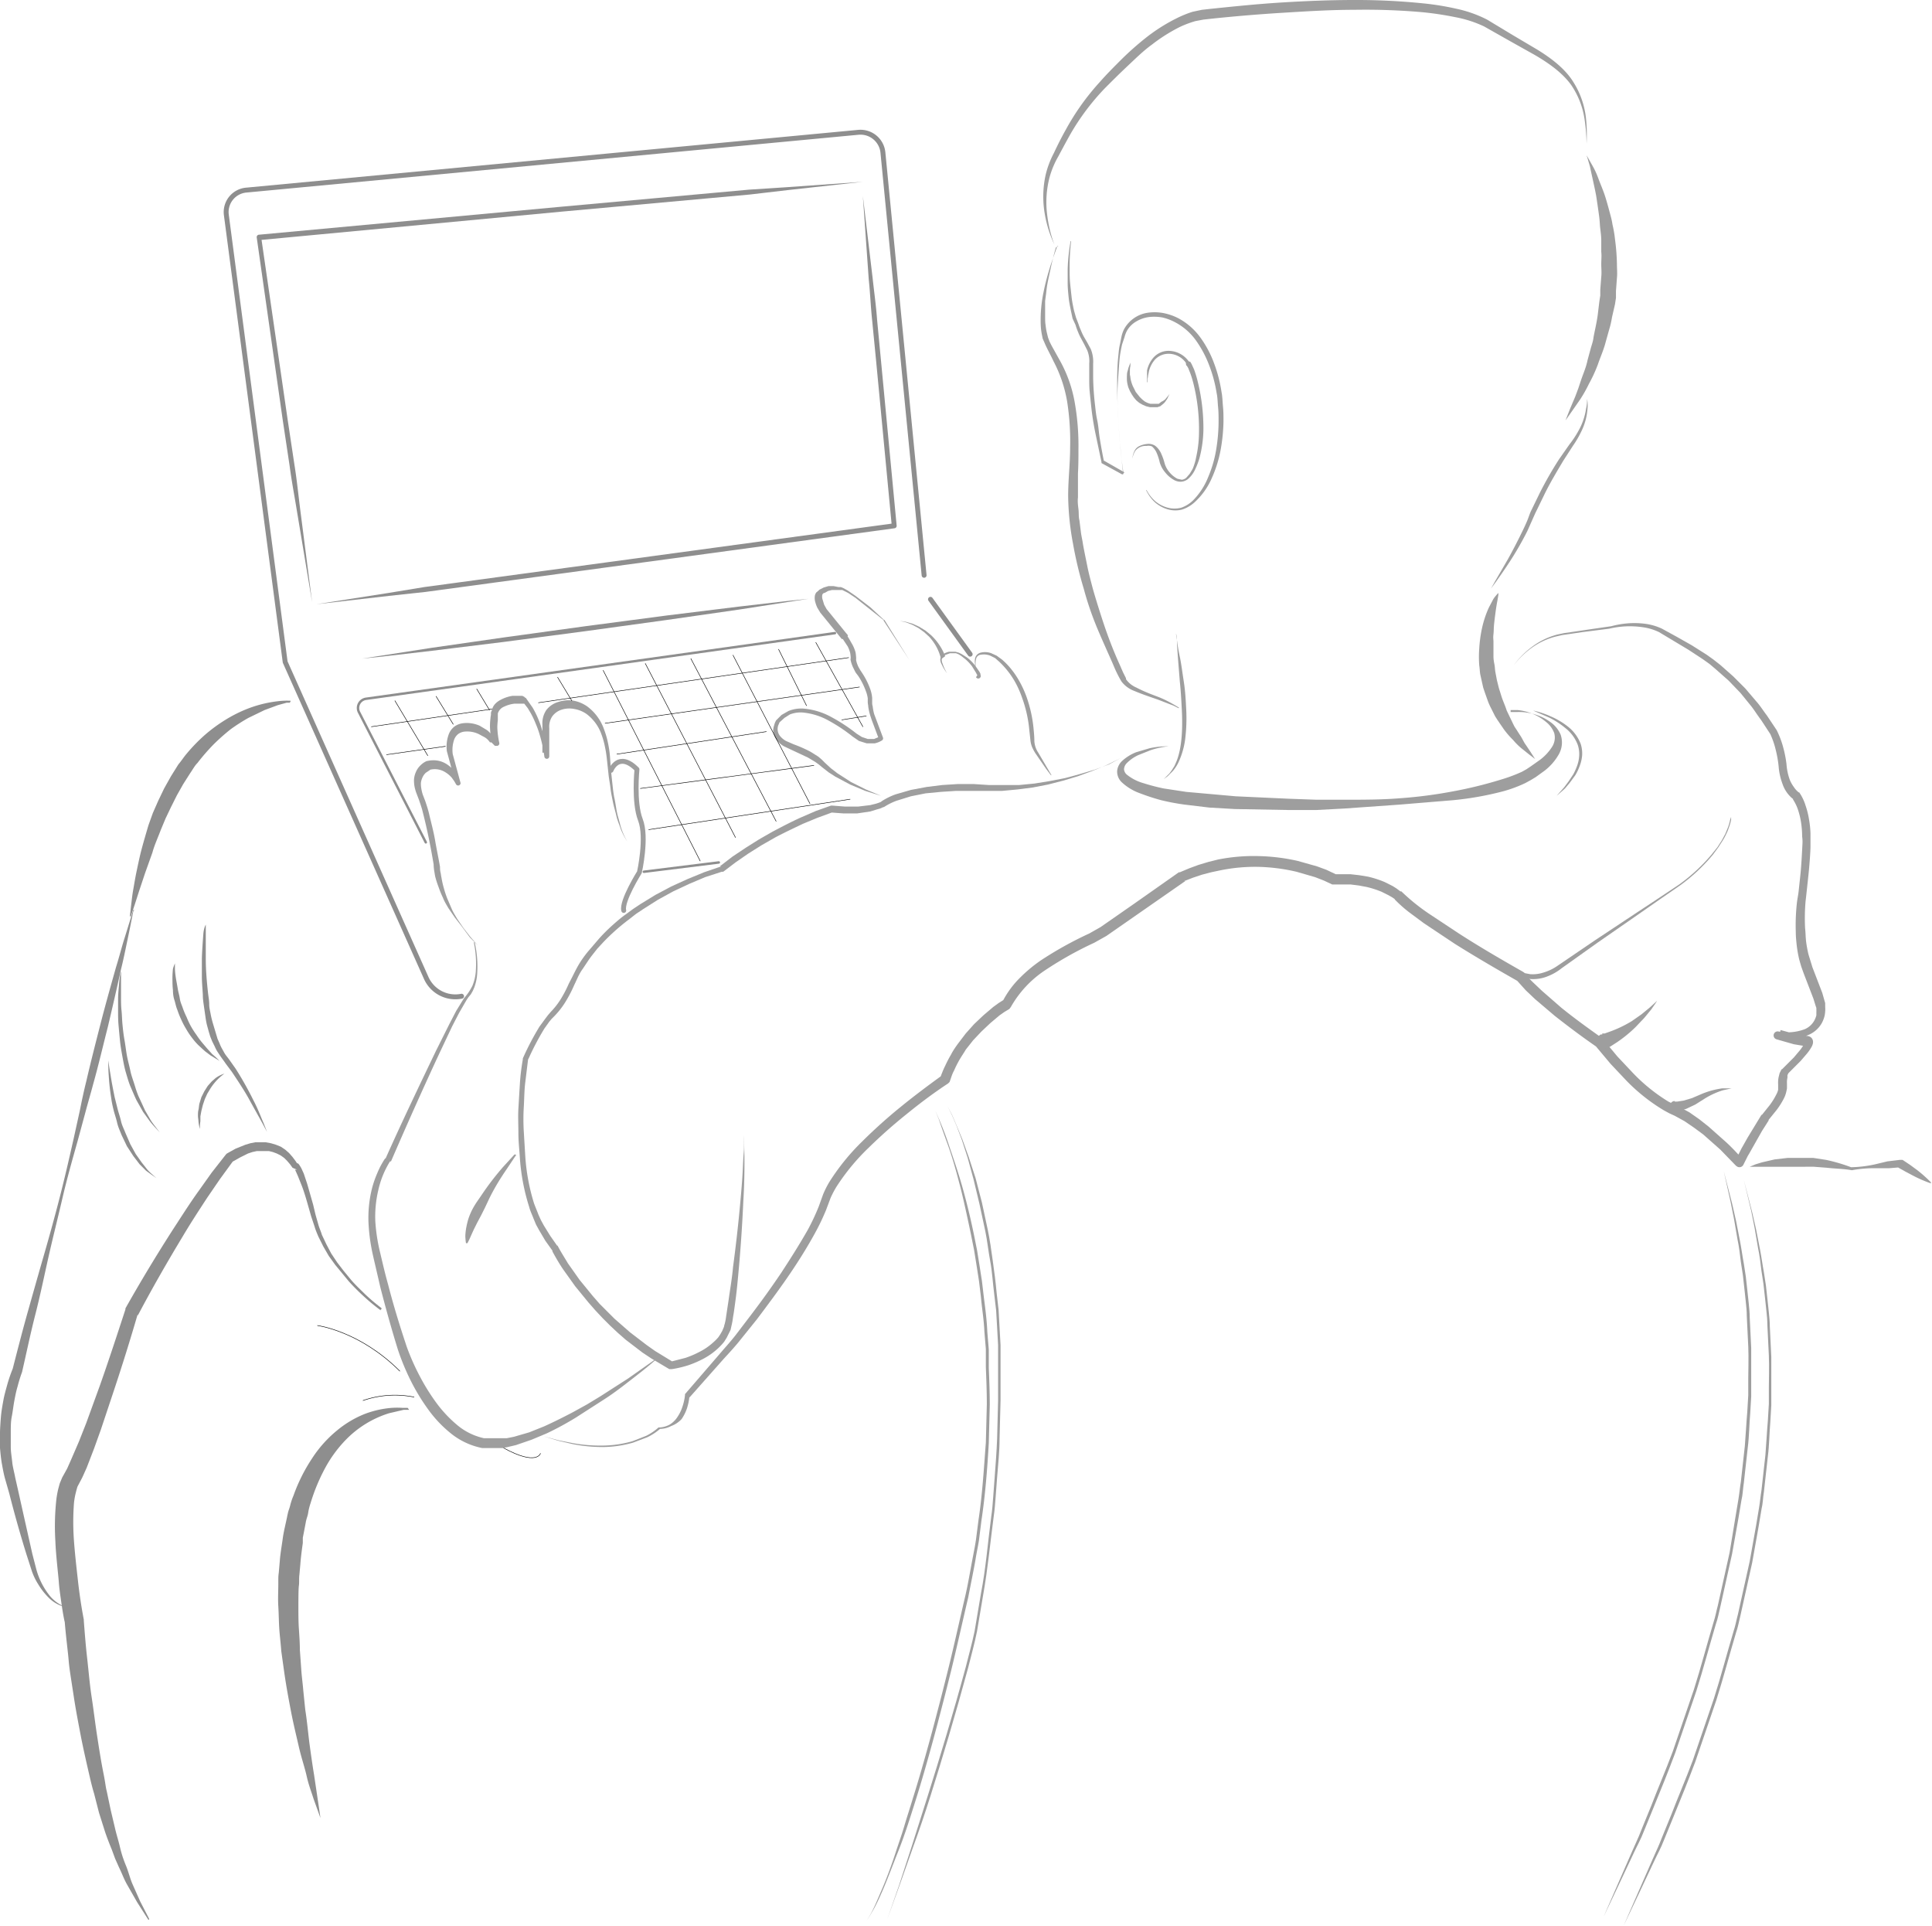 <svg xmlns="http://www.w3.org/2000/svg" viewBox="0 0 394.3 393.1"><title>silhouette</title><path d="M215.5,50.5s-0.5,1.6-1.1,4.4-0.7,3.1-.9,5l-0.2,1.5v3.3c0,0.6,0,1.1.1,1.7a11.7,11.7,0,0,0,.3,1.7l0.2,0.8,0.3,0.8,0.4,0.8,0.5,0.9,1,1.8a27.2,27.2,0,0,1,3.2,8.7,50.5,50.5,0,0,1,.8,9.7c0,1.6,0,3.3-.1,5v4.9c-0.1.8,0,1.6,0.1,2.4s0,1.5.2,2.3l0.3,2.4c0.1,0.8.3,1.6,0.4,2.3s0.6,3.1.9,4.6,0.7,3,1.1,4.5,1.7,5.7,2.6,8.3,1.9,5.1,2.9,7.3l0.7,1.6,0.4,0.8,0.2,0.4h0v0.2a4.9,4.9,0,0,0,2.1,1.7c1.7,0.9,3.4,1.5,4.7,2a24.1,24.1,0,0,1,3,1.5l1,0.6h0a0.1,0.1,0,0,1,0,.1h-0.1l-1-.5-3.1-1.2c-1.4-.5-3-1-4.9-1.8a5.9,5.9,0,0,1-2.6-1.9c-0.6-1-1.1-2-1.6-3.2s-2.1-4.7-3.2-7.3-2.1-5.4-2.9-8.4a78.9,78.9,0,0,1-2.2-9.2,55.6,55.6,0,0,1-1-9.8c0-3.3.4-6.6,0.4-9.8a52.4,52.4,0,0,0-.6-9.4,27.5,27.5,0,0,0-2.8-8.3c-0.6-1.3-1.3-2.5-1.8-3.7l-0.4-.9-0.2-1a13.1,13.1,0,0,1-.2-1.9,27.7,27.7,0,0,1,.6-6.7c0.4-2,.9-3.7,1.3-5s1.5-4.3,1.5-4.3h0.2Z" fill="#9e9e9e"/><path d="M240,129.3l0.2,1.3c0.1,0.8.3,2.1,0.6,3.5s0.5,3.1.8,5,0.4,3.8.5,5.8a35,35,0,0,1-.2,5.8,16.3,16.3,0,0,1-1.4,4.9,7.9,7.9,0,0,1-1.1,1.7l-0.6.6-0.5.5-0.8.6-0.3.2,0.3-.2,0.7-.7,0.5-.5,0.5-.7,0.5-.8,0.4-.9c1.1-2.7,1.3-6.6,1.1-10.5-0.1-1.9-.2-3.9-0.4-5.7l-0.4-5c-0.1-1.5-.2-2.7-0.2-3.6S240,129.3,240,129.3Z" fill="#9e9e9e"/><path d="M305.8,121v0.4l-0.2,1.2c-0.2,1-.4,2.4-0.6,4.1s-0.1,1.8-.2,2.7,0,1,0,1.5,0,1,0,1.5v1.6c0,0.5.1,1.1,0.2,1.6s0.1,1.1.2,1.6l0.3,1.6,0.2,0.8,0.2,0.8,0.5,1.6c0.3,1,.8,2,1.1,3l1.3,2.7,0.3,0.6,0.4,0.6,0.7,1.1c0.5,0.7.8,1.5,1.2,2l1,1.5,0.9,1.4-1.3-1-1.5-1.2a13.5,13.5,0,0,1-1.7-1.7,17.7,17.7,0,0,1-1.9-2.2c-0.6-.9-1.2-1.7-1.8-2.7l-0.8-1.6a12.6,12.6,0,0,1-.7-1.6l-0.6-1.7-0.3-.9-0.2-.9-0.4-1.8c-0.1-.6-0.1-1.2-0.2-1.8a22.5,22.5,0,0,1,0-3.5,26.7,26.7,0,0,1,.4-3.3,21.4,21.4,0,0,1,.7-2.8,19.7,19.7,0,0,1,.9-2.3l0.9-1.7A10.2,10.2,0,0,1,305.8,121Z" fill="#9e9e9e"/><path d="M308.3,145.3h1.4a10.9,10.9,0,0,1,3.9.6,9.7,9.7,0,0,1,2.6,1.3,6.1,6.1,0,0,1,2.3,2.7,4.9,4.9,0,0,1-.4,4.1,11.2,11.2,0,0,1-2.9,3.3l-1.8,1.3-1,.6-1.1.6a27.1,27.1,0,0,1-4.6,1.7,64.1,64.1,0,0,1-10.2,1.8l-10.9.9-11.3.8-5.7.3H263l-11-.2-5.2-.3-5-.6a46.6,46.6,0,0,1-4.8-.9,42.9,42.9,0,0,1-4.3-1.4,10.7,10.7,0,0,1-3.8-2.3,3,3,0,0,1-.9-2.3,3.2,3.2,0,0,1,1-2,9.1,9.1,0,0,1,2.9-1.8l2.7-.8a16.8,16.8,0,0,1,3.9-.4h0a16.7,16.7,0,0,0-3.7.8l-2.5,1a8,8,0,0,0-2.4,1.7,1.9,1.9,0,0,0-.5,1.2,1.6,1.6,0,0,0,.6,1.1,9.5,9.5,0,0,0,3.3,1.7,41.3,41.3,0,0,0,4.2,1.1l4.6,0.7,10.1,0.9,10.9,0.5,5.6,0.2h5.7c3.8,0,7.6,0,11.3-.3a93,93,0,0,0,10.8-1.4,85.1,85.1,0,0,0,9.8-2.4,32.2,32.2,0,0,0,4.3-1.6l0.9-.5,0.9-.6,1.7-1.2a9.9,9.9,0,0,0,2.6-2.7,3.5,3.5,0,0,0,.5-2.9,5.2,5.2,0,0,0-1.7-2.3,10.2,10.2,0,0,0-2.2-1.4,10.6,10.6,0,0,0-3.6-1h-1.4Z" fill="#9e9e9e"/><path d="M312.9,145a17.8,17.8,0,0,1,3.6,1.2,15.5,15.5,0,0,1,3.4,2,8.3,8.3,0,0,1,2.7,3.6,6.4,6.4,0,0,1,.3,2.3,7.7,7.7,0,0,1-.5,2.2,10.6,10.6,0,0,1-.9,1.9l-1.1,1.5-1,1.2-0.9.8-0.8.7,0.7-.8,0.8-.9,0.9-1.2,1-1.5a13.2,13.2,0,0,0,.8-1.8,7.2,7.2,0,0,0,.4-2.1,5.9,5.9,0,0,0-.3-2.1,7.8,7.8,0,0,0-2.5-3.4,16.9,16.9,0,0,0-3.2-2.1l-2.5-1.1Z" fill="#9e9e9e"/><path d="M215.2,49.9a16.3,16.3,0,0,1-.7-1.6,24.4,24.4,0,0,1-1.3-4.8,20.6,20.6,0,0,1,.2-7.8,19,19,0,0,1,1.7-4.5c0.7-1.5,1.5-3.1,2.4-4.7a49.7,49.7,0,0,1,6.9-9.7c1.4-1.6,2.9-3.1,4.5-4.7A61,61,0,0,1,234,7.6a35.7,35.7,0,0,1,6-3.8,22.4,22.4,0,0,1,3.4-1.4l1.9-.4,1.8-.2c4.8-.5,9.7-1,14.6-1.3S271.5,0,276.4,0a134.9,134.9,0,0,1,14.2.7,55.9,55.9,0,0,1,6.7,1.1A25.4,25.4,0,0,1,303.5,4l5.3,3.2,4.9,2.9c3.1,1.9,5.9,4.1,7.5,6.8a17.2,17.2,0,0,1,2.5,7.4,31.4,31.4,0,0,1,.1,5v0a35.9,35.9,0,0,0-.4-4.9,16.7,16.7,0,0,0-2.7-7c-1.7-2.4-4.4-4.4-7.5-6.2l-5-2.8-5.3-3a24,24,0,0,0-5.9-1.9,66.2,66.2,0,0,0-6.6-1,133.1,133.1,0,0,0-14-.5c-4.8,0-9.6.3-14.5,0.6s-9.7.7-14.5,1.2l-1.8.2-1.6.3a20.6,20.6,0,0,0-3.2,1.2,34,34,0,0,0-5.7,3.6c-1.8,1.3-3.4,2.9-5,4.4s-3.1,3-4.6,4.5a48.4,48.4,0,0,0-7,9.3c-0.9,1.6-1.7,3.1-2.5,4.6a18.1,18.1,0,0,0-1.8,4.3,20.1,20.1,0,0,0-.5,7.5,26.8,26.8,0,0,0,1,4.8A16.3,16.3,0,0,0,215.2,49.9Z" fill="#9e9e9e"/><path d="M323.8,31.7l0.3,0.5,0.9,1.6c0.4,0.7.8,1.5,1.2,2.6s0.9,2.2,1.3,3.4,0.8,2.7,1.2,4.2,0.3,1.5.5,2.3a22.9,22.9,0,0,1,.4,2.5,43.6,43.6,0,0,1,.4,5.2c0,0.9.1,1.8,0,2.7l-0.2,2.7v1.4l-0.2,1.3L329,64.7a18.6,18.6,0,0,1-.6,2.6l-0.7,2.5c-0.4,1.6-1.1,3.1-1.6,4.6a29.9,29.9,0,0,1-1.8,3.9,28,28,0,0,1-1.8,3.2l-1.6,2.3-1.4,2,0.9-2.3,1.1-2.6,0.3-.8,0.3-.8,0.6-1.8c0.4-1.2,1-2.5,1.3-4l0.6-2.2c0.2-.8.5-1.5,0.6-2.3s0.7-3.2.9-4.9l0.3-2.5,0.2-1.3V59.1l0.2-2.6c0.1-.9,0-1.7,0-2.6s0.1-1.7,0-2.5V49.1c0-.8-0.1-1.6-0.2-2.4s-0.1-1.5-.2-2.3-0.4-2.9-.6-4.2-1-4.7-1.3-6.2L324,32.3Z" fill="#9e9e9e"/><path d="M218.6,49.2a44.6,44.6,0,0,0-.3,5.7c0,1,0,1.9.1,2.9s0.2,1.9.3,2.8,0.3,1.9.5,2.8l0.4,1.4,0.5,1.3a11.5,11.5,0,0,0,.5,1.3,10.9,10.9,0,0,0,.6,1.3l0.7,1.2,0.7,1.3a6.7,6.7,0,0,1,.5,3c0,1,0,1.9,0,2.9a56.5,56.5,0,0,0,.4,5.7c0.1,0.9.2,1.9,0.4,2.8s0.3,1.9.4,2.8,0.6,3.8,1,5.7V94l4.2,2.4-0.3.2c-0.2-2-.4-3.9-0.6-5.9s-0.3-3.9-.4-5.9-0.2-3.9-.2-5.9,0-3.9.2-5.9,0.2-2,.4-2.9l0.3-1.5a6.4,6.4,0,0,1,.5-1.4,6.6,6.6,0,0,1,5-3.4,9.8,9.8,0,0,1,3.1.1,11.6,11.6,0,0,1,2.9,1,13.3,13.3,0,0,1,4.6,4,21.6,21.6,0,0,1,2.8,5.3,28.7,28.7,0,0,1,1.5,5.8c0.2,1,.2,2,0.3,3s0.1,2,.1,3a35.6,35.6,0,0,1-.6,5.9,25,25,0,0,1-1.8,5.7,14.4,14.4,0,0,1-3.5,4.9,7,7,0,0,1-2.6,1.5,5.6,5.6,0,0,1-3-.1,6.9,6.9,0,0,1-2.6-1.5,8,8,0,0,1-1.7-2.4h0.1a7.8,7.8,0,0,0,1.8,2.3,6.6,6.6,0,0,0,2.5,1.3,5.5,5.5,0,0,0,2.8,0,6.5,6.5,0,0,0,2.4-1.5,14.2,14.2,0,0,0,3.1-4.8,24.2,24.2,0,0,0,1.6-5.5,35.8,35.8,0,0,0,.5-5.8c0-1,0-1.9-.1-2.9s-0.1-2-.3-2.9a27.7,27.7,0,0,0-1.5-5.6,22.5,22.5,0,0,0-2.7-5.1,12.3,12.3,0,0,0-4.2-3.7,10.7,10.7,0,0,0-2.6-1,9.2,9.2,0,0,0-2.8-.1,6.8,6.8,0,0,0-2.6.9,5.1,5.1,0,0,0-1.9,1.9,6,6,0,0,0-.5,1.3L229,70.3c-0.2.9-.4,1.9-0.5,2.9s-0.3,3.9-.4,5.8,0,3.9.1,5.9c0.2,3.9.5,7.8,1.1,11.7a0.2,0.2,0,0,1-.2.2H229l-4.2-2.3V94.3h0c-0.4-1.9-.8-3.8-1.2-5.7s-0.7-3.8-.9-5.7-0.2-1.9-.3-2.9-0.1-1.9-.1-2.9,0-1.9,0-2.9a5.9,5.9,0,0,0-.4-2.7l-0.6-1.2-0.7-1.3a11.6,11.6,0,0,1-.6-1.3,12.1,12.1,0,0,1-.5-1.4L218.9,65l-0.3-1.4c-0.2-1-.4-1.9-0.5-2.9s-0.2-1.9-.2-2.9,0-1.9,0-2.9a39,39,0,0,1,.6-5.7h0.1Z" fill="#9e9e9e"/><path d="M234.1,78V77.4c0-.2,0-0.5,0-0.8v-1a5.9,5.9,0,0,1,1.2-2.5,4.1,4.1,0,0,1,3.3-1.5,5.1,5.1,0,0,1,3.9,2l0.2,0.2h0.2l0.3,0.5,0.5,1.1a21.6,21.6,0,0,1,.7,2.3,39.5,39.5,0,0,1,1.2,10.2,24.6,24.6,0,0,1-.7,5.2,9.8,9.8,0,0,1-.4,1.3,10.8,10.8,0,0,1-.5,1.2,5.7,5.7,0,0,1-1.6,2.2,2.6,2.6,0,0,1-1.3.5,2.7,2.7,0,0,1-1.4-.3,6,6,0,0,1-1.9-1.6,5.6,5.6,0,0,1-1.1-2,11.2,11.2,0,0,0-.6-1.9,3.7,3.7,0,0,0-1-1.4A1.9,1.9,0,0,0,234,91a2.7,2.7,0,0,0-2.3,1,4.8,4.8,0,0,0-.6,1.6v0a4.5,4.5,0,0,1,.5-1.7,2.1,2.1,0,0,1,1-.9,4.6,4.6,0,0,1,1.5-.4,2.4,2.4,0,0,1,1.7.4,4.1,4.1,0,0,1,1.2,1.6,11.7,11.7,0,0,1,.7,2,4.9,4.9,0,0,0,1,1.8,5.2,5.2,0,0,0,1.6,1.3l0.9,0.2a1.7,1.7,0,0,0,.9-0.4l0.7-.8,0.6-1a9.7,9.7,0,0,0,.4-1.1,9,9,0,0,0,.3-1.2,23.9,23.9,0,0,0,.6-5,38.6,38.6,0,0,0-1.1-10c-0.2-.8-0.4-1.5-0.7-2.3l-0.4-1-0.3-.5h-0.1L242,74a4.2,4.2,0,0,0-1.5-1.3,4.3,4.3,0,0,0-1.8-.5,3.8,3.8,0,0,0-3,1.2,5.7,5.7,0,0,0-1.2,2.3l-0.2,1c0,0.3-.1.5-0.1,0.7V78Z" fill="#9e9e9e"/><path d="M230.7,74v0.7a3.8,3.8,0,0,0-.1.8v1c0.1,0.3.1,0.7,0.2,1.1a8.4,8.4,0,0,0,.4,1.2l0.3,0.6,0.3,0.6,0.4,0.5,0.4,0.5,0.5,0.5,0.5,0.4a3.9,3.9,0,0,0,1.2.5h1.7L237,82a3.2,3.2,0,0,0,.8-0.5l0.5-.6,0.4-.5-0.3.6a2.6,2.6,0,0,1-.4.7,2.8,2.8,0,0,1-.7.8l-0.5.4-0.6.2h-1.5l-0.8-.2-0.7-.3-0.7-.4-0.6-.5-0.5-.6-0.4-.6-0.4-.7-0.3-.7a6.6,6.6,0,0,1-.3-1.4,11.2,11.2,0,0,1,0-1.2c0-.4.1-0.7,0.2-1a3.9,3.9,0,0,1,.2-0.7Z" fill="#9e9e9e"/><path d="M323.9,81.4a6.5,6.5,0,0,1,.1,1.9,12.4,12.4,0,0,1-1.3,4.8A20.3,20.3,0,0,1,321,91l-2,3.1c-1.3,2.2-2.7,4.5-3.9,7l-1.8,3.7-1.6,3.6a65.6,65.6,0,0,1-3.5,6.1c-1.1,1.7-2.1,3.1-2.8,4.1l-1.1,1.5,0.9-1.6,2.5-4.3c1-1.8,2.1-3.9,3.2-6.2s1-2.4,1.5-3.6l1.8-3.7a75.6,75.6,0,0,1,4-7l2.1-3a19.6,19.6,0,0,0,1.8-2.7,13.1,13.1,0,0,0,1.6-4.6A7.4,7.4,0,0,0,323.9,81.4Z" fill="#9e9e9e"/><path d="M308.9,135.8a18,18,0,0,1,3.9-3.9,14.8,14.8,0,0,1,5-2.4l1.4-.3,1.4-.2,2.7-.4,5.5-.8h0a19.3,19.3,0,0,1,3.5-.6,17.1,17.1,0,0,1,3.5.1,11.6,11.6,0,0,1,3.4,1l3.1,1.7,3,1.7,3,1.9,1.4,1,1.4,1.1,2.6,2.3,2.5,2.5,2.3,2.7c0.8,0.9,1.4,1.9,2.1,2.8l2,3a18.5,18.5,0,0,1,1.3,3.4,23.9,23.9,0,0,1,.7,3.5,11.8,11.8,0,0,0,.7,3.3,6.9,6.9,0,0,0,.8,1.4,4.4,4.4,0,0,0,1,1.1h0.1a9.7,9.7,0,0,1,1.3,2.7,16.7,16.7,0,0,1,.7,2.8,21.4,21.4,0,0,1,.3,2.8c0,0.9,0,1.9,0,2.8s-0.2,3.7-.4,5.6l-0.3,2.8c-0.1.9-.2,1.9-0.3,2.7a40.3,40.3,0,0,0-.1,5.5c0.1,0.9.1,1.8,0.2,2.7a24.7,24.7,0,0,0,.5,2.7l0.4,1.3,0.4,1.3,1,2.6,1,2.6,0.4,1.4,0.2,0.7v0.6h0a1.1,1.1,0,0,1,0,.2h0a5.3,5.3,0,0,1,0,.9,6.7,6.7,0,0,1-.1.8,6.1,6.1,0,0,1-.6,1.6,5.6,5.6,0,0,1-2.5,2.3,8.8,8.8,0,0,1-3.2.8,16.4,16.4,0,0,1-3.1-.1l0.4-1.6,3.3,0.9,1.6,0.3h0.4a1.4,1.4,0,0,1,.9.3,1.2,1.2,0,0,1,.4.7,1.5,1.5,0,0,1,0,.5,2.6,2.6,0,0,1-.2.6,9.2,9.2,0,0,1-1.1,1.6l-1.2,1.4-2.5,2.5V219l-0.2.4v0.5a4,4,0,0,0-.1,1.1v0.8c0,0.1,0,.2,0,0.3a2.8,2.8,0,0,1-.1.5,5.6,5.6,0,0,1-.5,1.5,15.8,15.8,0,0,1-1.5,2.4l-1.7,2.1h0.1l-1.4,2.2-1.3,2.3-1.3,2.3-0.3.5-0.3.6-0.6,1.2a0.9,0.9,0,0,1-1.2.4l-0.3-.2h0l-3.2-3.3-3.5-3.1-1.9-1.4-1.9-1.3-2-1.1-1.1-.5-1.1-.6a37.4,37.4,0,0,1-7.6-6l-3.3-3.5-3.1-3.7,0.2,0.2c-2.9-2-5.7-4.1-8.5-6.3l-4-3.4-1.9-1.8-0.9-1-0.9-1,0.3,0.2c-4.4-2.5-8.7-5-13-7.7l-6.3-4.2-3.1-2.3a28.5,28.5,0,0,1-2.9-2.6h0.1l-0.6-.4-0.7-.4-1.4-.7a19,19,0,0,0-3.1-1l-1.6-.3-1.6-.2h-3.8l-1.7-.8-1.8-.7-3.8-1.1a38,38,0,0,0-7.7-1,35.6,35.6,0,0,0-7.8.7l-1.9.4-1.9.5-1.8.6-1.8.7h0.2l-9.2,6.4-4.6,3.2-2.3,1.6-2.5,1.4a73.1,73.1,0,0,0-9.7,5.4,22,22,0,0,0-7.3,7.7l-0.3.4h0l-1,.6-1,.7-1.9,1.6-1.8,1.7-1.7,1.8-1.5,1.9c-0.4.7-.9,1.4-1.3,2.1a22.9,22.9,0,0,0-1.1,2.2c-0.4.7-.6,1.5-0.9,2.3h0l-0.3.3c-2.9,1.9-5.7,4-8.4,6.2a103.8,103.8,0,0,0-7.8,6.9,44,44,0,0,0-6.6,8,19.8,19.8,0,0,0-1.2,2.3l-0.9,2.4a46.1,46.1,0,0,1-2.3,4.8c-1.7,3.1-3.6,6.1-5.6,9s-4.1,5.7-6.2,8.5l-3.3,4.1c-1.1,1.4-2.3,2.7-3.5,4l-7,7.9v-0.2a11.3,11.3,0,0,1-.5,2.4,8.7,8.7,0,0,1-1.1,2.2A5.4,5.4,0,0,1,137,291a5.1,5.1,0,0,1-2.4.6h0.1a11.7,11.7,0,0,1-2.6,1.7l-2.9,1.1a23.2,23.2,0,0,1-6.1.9,32.1,32.1,0,0,1-6.2-.6l-3-.7-3-.9,3,0.8,3,0.6a32,32,0,0,0,6.1.5,22.9,22.9,0,0,0,6.1-.9l2.8-1.1a11.5,11.5,0,0,0,2.5-1.7h0.1a4.7,4.7,0,0,0,2.2-.6,5,5,0,0,0,1.6-1.6,8.2,8.2,0,0,0,1-2.1,10.9,10.9,0,0,0,.5-2.3v-0.2l6.9-8c1.1-1.3,2.3-2.6,3.4-4l3.2-4.2q3.2-4.2,6.1-8.5c1.9-2.9,3.8-5.9,5.5-8.9a45.1,45.1,0,0,0,2.2-4.7l0.9-2.5a20.9,20.9,0,0,1,1.2-2.4,45.2,45.2,0,0,1,6.7-8.3,105.1,105.1,0,0,1,7.9-7.1c2.7-2.2,5.5-4.3,8.4-6.4l-0.3.4c0.3-.8.6-1.6,1-2.4a24.4,24.4,0,0,1,1.2-2.3c0.4-.8.9-1.5,1.4-2.2l1.6-2.1,1.7-1.9,1.9-1.8,2-1.7,1.1-.8,1.1-.7-0.3.4a19,19,0,0,1,3.4-4.7,30.2,30.2,0,0,1,4.4-3.7,74.6,74.6,0,0,1,9.9-5.5l2.3-1.3,2.3-1.6,4.6-3.2,9.1-6.4h0.2l1.9-.8,1.9-.7,2-.6,2-.5a37.4,37.4,0,0,1,8.2-.7,39.9,39.9,0,0,1,8.1,1l3.9,1.1,1.9,0.7,1.9,0.9h3l1.8,0.2,1.8,0.3a20.9,20.9,0,0,1,3.4,1.1l1.6,0.8,0.8,0.5,0.8,0.6H286a41.1,41.1,0,0,0,5.7,4.6l6.2,4.1c4.2,2.7,8.5,5.2,12.9,7.7l0.3,0.2h0l0.8,1,0.9,0.9,1.9,1.8,3.9,3.4c2.7,2.2,5.5,4.2,8.3,6.2l0.2,0.2,3,3.6,3.2,3.4a35.7,35.7,0,0,0,7.2,5.8l1,0.5,1.1,0.5,2.2,1.2,2,1.4,1.9,1.5,3.6,3.2c1.2,1.1,2.3,2.3,3.4,3.5l-1.5.2,0.6-1.2,0.3-.6,0.3-.6,1.3-2.3,1.4-2.3,1.4-2.3h0.1l1.6-2a14.1,14.1,0,0,0,1.3-2.1,4,4,0,0,0,.4-1v-0.2h0v-0.9a5.7,5.7,0,0,1,.1-1.5l0.2-.8,0.4-.8h0.1l2.4-2.4,1.1-1.3a7.8,7.8,0,0,0,.9-1.3v-0.2h0l0.2,0.3c0.2,0.2.3,0.1,0.1,0.1h-0.5l-1.8-.3-3.5-1a0.8,0.8,0,0,1,.4-1.6h0a10,10,0,0,0,5.4-.5,4.1,4.1,0,0,0,1.8-1.6,4.6,4.6,0,0,0,.5-1.2v-0.6a4.1,4.1,0,0,0,0-.6h0v-0.3l-0.2-.6-0.4-1.3-1-2.6-1-2.6-0.5-1.4-0.4-1.4a26.1,26.1,0,0,1-.5-2.8c-0.1-.9-0.2-1.9-0.2-2.8a41.6,41.6,0,0,1,.2-5.7c0.1-1,.3-1.8.4-2.8l0.3-2.8c0.2-1.8.3-3.7,0.4-5.5s0.1-1.8,0-2.7a20.2,20.2,0,0,0-.2-2.7,15.6,15.6,0,0,0-.6-2.6,8.9,8.9,0,0,0-1.1-2.3h0.1a6.6,6.6,0,0,1-2.2-3.1,12.9,12.9,0,0,1-.8-3.6,22.9,22.9,0,0,0-.6-3.4,17.5,17.5,0,0,0-1.1-3.2l-1.9-2.9c-0.7-.9-1.3-1.9-2-2.8l-2.2-2.7-2.4-2.5-2.6-2.3-1.3-1.1-1.4-1-2.9-1.9-3-1.8-3-1.8a11.1,11.1,0,0,0-3.3-1,18.3,18.3,0,0,0-6.9.3h0l-5.5.7-2.7.4-1.4.2-1.3.3a14.6,14.6,0,0,0-4.9,2.3A17.9,17.9,0,0,0,308.9,135.8Z" fill="#9e9e9e"/><path d="M310.2,198.3l0.5,0.2,1.6,0.3a7,7,0,0,0,2.6-.3A10.1,10.1,0,0,0,318,197l7.5-5.1,8.6-5.7,4.4-2.9,4.2-2.8a36.6,36.6,0,0,0,6.6-6.1l1.2-1.5,0.9-1.4,0.7-1.3,0.5-1.2a9.8,9.8,0,0,0,.5-1.7l0.2-.6v0.6a9.8,9.8,0,0,1-.5,1.7,7.9,7.9,0,0,1-.5,1.2,12.5,12.5,0,0,1-.7,1.3l-0.9,1.4-1.1,1.5a36.8,36.8,0,0,1-6.6,6.2l-4.2,2.9-4.3,3-8.5,5.9-7.3,5.2a10.9,10.9,0,0,1-3.3,1.8,8,8,0,0,1-2.9.4,7.1,7.1,0,0,1-1.9-.4l-0.7-.3A0.5,0.5,0,0,1,310.2,198.3Z" fill="#9e9e9e"/><path d="M327,210.9h0.5l1.4-.5a25.1,25.1,0,0,0,4.1-2l2-1.4,1.7-1.4,1.1-1,0.4-.4-0.3.5-0.9,1.3-1.4,1.7-1.8,1.9a27.2,27.2,0,0,1-3.8,3.1l-1.4.9-0.5.2H328a1.5,1.5,0,0,1-1.3-2.7H327Z" fill="#9e9e9e"/><path d="M341.8,224.8h0.5l1.3-.2,1.7-.5,2.1-.9a16.9,16.9,0,0,1,4.1-1.1h1.9l-1.8.4a16.2,16.2,0,0,0-3.7,1.7l-1.9,1.2-1.9.9-1.4.4h-0.6a1,1,0,0,1-.5-2h0.2Z" fill="#9e9e9e"/><path d="M228.7,154.7l-2.8,1.4-2.9,1.2-3,1.1-3,.9-3.1.8-3.1.6-3.1.4-3.2.3h-9.4l-3.1.2-3.1.3-1.5.3-1.5.3-2.9.9a12.7,12.7,0,0,0-2.6,1.3h-0.1l-0.7.3-0.7.2-1.3.4-2.7.4h-2.7l-2.7-.2h0.3l-3,1.1-2.9,1.2c-1.9.9-3.8,1.8-5.7,2.8l-1.4.8-1.4.8-2.7,1.7-2.6,1.8-2.5,1.9h-0.3l-3.4,1.1-3.3,1.4-3.2,1.5-3.1,1.7-3,1.9-1.5,1-1.4,1.1a43,43,0,0,0-5.3,4.7l-1.2,1.3-1.1,1.4c-0.7.9-1.3,1.9-2,2.9s-1.1,2.1-1.6,3.1a27,27,0,0,1-1.7,3.3,16.9,16.9,0,0,1-2.3,3l-0.6.6-0.5.6-1,1.4a54.7,54.7,0,0,0-3.3,6.3v-0.2c-0.2,1.6-.4,3.3-0.6,4.9s-0.2,3.3-.3,5-0.1,3.3,0,5,0.2,3.3.3,5a41.1,41.1,0,0,0,1.8,9.7c0.3,0.8.6,1.5,0.9,2.3l0.5,1.1,0.6,1.1,1.3,2.1,1.4,2h0.1c0.6,1.2,1.4,2.4,2.1,3.6l2.4,3.4,2.7,3.3,1.4,1.6,1.5,1.5,1.5,1.5,1.6,1.4,1.6,1.4,1.7,1.3,1.7,1.3,1.7,1.2,3.6,2.2h-0.5l3.1-.8a19.7,19.7,0,0,0,3-1.3,12.4,12.4,0,0,0,2.6-1.8,10.5,10.5,0,0,0,1.1-1.1l0.4-.6,0.4-.7,0.3-.7c0.1-.2.1-0.5,0.2-0.7a12.2,12.2,0,0,0,.3-1.6l0.5-3.3c0.3-2.2.7-4.4,0.9-6.7,0.6-4.5,1.1-8.9,1.5-13.4,0.2-2.2.4-4.5,0.5-6.7s0.1-2.2.2-3.4,0-2.3,0-3.4a124.1,124.1,0,0,1-.1,13.5c-0.2,4.5-.5,9-0.9,13.5-0.2,2.2-.4,4.5-0.7,6.7s-0.3,2.3-.5,3.4a13.8,13.8,0,0,1-.3,1.7l-0.2.9-0.4.8-0.4.8-0.5.8a12,12,0,0,1-1.2,1.3,13.8,13.8,0,0,1-2.9,2.1,21.2,21.2,0,0,1-3.2,1.4,21.7,21.7,0,0,1-3.4.8h-0.5l-3.7-2.2-1.8-1.2-1.7-1.3-1.7-1.3-1.6-1.4-1.6-1.5-1.5-1.5-1.5-1.6-1.4-1.6-2.7-3.3-2.5-3.5c-0.8-1.2-1.5-2.4-2.2-3.7h0.1l-1.5-2.1-1.3-2.2-0.6-1.1-0.5-1.2c-0.3-.8-0.7-1.6-0.9-2.4a42.5,42.5,0,0,1-1.9-10c-0.1-1.7-.3-3.3-0.3-5s-0.1-3.4,0-5.1,0.2-3.4.3-5,0.3-3.3.6-5v-0.2a56.1,56.1,0,0,1,3.4-6.5l1.1-1.5,0.6-.8,0.6-.7a15.4,15.4,0,0,0,2.1-2.7,25.5,25.5,0,0,0,1.6-3.1c0.6-1.1,1.1-2.2,1.7-3.3s1.3-2.1,2.1-3.1l1.2-1.4,1.2-1.4a36.7,36.7,0,0,1,2.6-2.6c0.9-.8,1.8-1.6,2.8-2.3l1.5-1.1,1.5-1,3.1-1.9,3.2-1.7,3.3-1.5,3.4-1.4,3.5-1.2h-0.3l2.6-2,2.7-1.8,2.7-1.7,1.4-.8,1.4-.8c1.9-1,3.8-2,5.8-2.9l3-1.3,3.1-1.1h0.3l2.6,0.2h2.6l2.5-.3,1.2-.3,0.6-.2,0.5-.2h-0.1a13.6,13.6,0,0,1,3-1.5l3.1-.9,1.6-.3,1.6-.3,3.2-.4,3.2-.2h3.2l3.1,0.2h6.2l3.1-.3,3.1-.5,3.1-.6c2-.5,4-1.1,6-1.7l3-1.1Z" fill="#9e9e9e"/><path d="M214.4,158.1l-0.9-1.2-2.2-3.2-0.3-.5-0.3-.6a5.1,5.1,0,0,1-.4-1.5c-0.1-1-.2-1.8-0.3-2.8a26.2,26.2,0,0,0-1.4-5.9,20,20,0,0,0-1.2-2.8,16.6,16.6,0,0,0-1.6-2.5,18.6,18.6,0,0,0-1.8-2l-0.9-.8-1-.5a3.6,3.6,0,0,0-1.9-.2,1.1,1.1,0,0,0-1,.9,3.3,3.3,0,0,0-.1,1v0.4H199v-0.4a3.1,3.1,0,0,1,0-1.1,1.5,1.5,0,0,1,1.1-1.2,3.7,3.7,0,0,1,2.2.1l1.1,0.5,1.1,0.8a14.5,14.5,0,0,1,2,2.1,17.4,17.4,0,0,1,1.7,2.6,20.9,20.9,0,0,1,1.3,2.9,26.9,26.9,0,0,1,1.4,6.1c0.1,1,.2,2,0.2,2.9a4.7,4.7,0,0,0,.8,2.4l2.7,4.6h-0.1Z" fill="#9e9e9e"/><path d="M199.5,137.7h-0.1l-0.2-.4-0.8-1.3a9.1,9.1,0,0,0-1.4-1.5l-0.9-.7-0.5-.3-0.5-.2h-1.2l-1.1.4a1.1,1.1,0,0,0-.6.8,2,2,0,0,0,.2,1,8.2,8.2,0,0,0,.9,1.9,8.2,8.2,0,0,1-1.1-1.8,2.2,2.2,0,0,1-.3-1,1.4,1.4,0,0,1,.6-1.1,3.4,3.4,0,0,1,1.2-.5h1.3l0.7,0.2,0.6,0.3,1.1,0.7a9.8,9.8,0,0,1,1.6,1.6l0.9,1.3,0.2,0.4v0.2a0.5,0.5,0,1,1-.9.5h0Z" fill="#9e9e9e"/><path d="M192.1,134.5l-0.4-1.2a10.2,10.2,0,0,0-.7-1.5,10.8,10.8,0,0,0-1.4-1.9l-1-.9-1.1-.8-1.3-.7-1.3-.5-1.3-.3h0l1.3,0.2,1.4,0.4,1.3,0.6,1.3,0.8,1.1,0.9a11.6,11.6,0,0,1,1.7,2,11.1,11.1,0,0,1,.9,1.6l0.3,0.7Z" fill="#9e9e9e"/><path d="M185.6,134.7l-5.3-8.1h0.1l-2.9-2.3-2.9-2.3-1.5-1-0.8-.4-0.4-.2h-2.1l-0.8.2-0.7.4h-0.1a0.6,0.6,0,0,0-.4.5,2,2,0,0,0,.1.9l0.3,1,0.5,0.9h0l3.9,4.8,0.5,0.6H173v0.2l0.2,0.3,0.8,1.4a7.5,7.5,0,0,1,.6,1.5,5.6,5.6,0,0,1,.1.8,3.3,3.3,0,0,1,0,.9v-0.2a5.9,5.9,0,0,0,.5,1.5l0.4,0.7,0.2,0.3,0.2,0.3h0a15.5,15.5,0,0,1,1.6,3.2,7.3,7.3,0,0,1,.4,1.8v0.9c0,0.3,0,.5.1,0.8a10.7,10.7,0,0,0,.3,1.6l0.3,0.8,0.3,0.8,1.2,3.2h0a0.5,0.5,0,0,1-.2.6,4.8,4.8,0,0,1-1.5.6h-1.6l-1.6-.5-1.3-.9a33.2,33.2,0,0,0-4.8-3.2,13.4,13.4,0,0,0-5.4-1.7,6,6,0,0,0-2.6.4l-1.1.7-1,.9h0l-0.3.7a2.7,2.7,0,0,0-.1.7,2.3,2.3,0,0,0,.5,1.4,4.1,4.1,0,0,0,1.2,1l1.6,0.7a26.9,26.9,0,0,1,3.4,1.5l1.6,1,0.7,0.6,0.7,0.7h0l1.2,1.1,1.3,1,2.8,1.8,3,1.5,3.1,1.3-3.2-1-3.1-1.3-3-1.6-1.4-.9-1.4-1.1h0l-0.6-.5-0.7-.5-1.5-.9-3.2-1.5-1.7-.8a5.1,5.1,0,0,1-1.5-1.3,3.3,3.3,0,0,1-.7-2,3.7,3.7,0,0,1,.2-1,3.8,3.8,0,0,1,.4-1h0l1.1-1.1,1.4-.8a7,7,0,0,1,3.1-.5,14.4,14.4,0,0,1,5.8,1.8,34.2,34.2,0,0,1,5,3.3l1.1,0.7,1.2,0.4h1.3l1.2-.5-0.2.6-1.2-3.2-0.3-.8-0.3-.9a11.7,11.7,0,0,1-.4-1.8c0-.3-0.1-0.6-0.1-0.9v-0.8a6.4,6.4,0,0,0-.4-1.5,14.6,14.6,0,0,0-1.5-3h0l-0.3-.4-0.3-.4-0.4-.8a6.9,6.9,0,0,1-.6-1.7,0.5,0.5,0,0,1,0-.2h0a2.7,2.7,0,0,0,0-.6,4.6,4.6,0,0,0-.1-0.7,6.5,6.5,0,0,0-.5-1.3l-0.8-1.2-0.2-.3h-0.2l-0.5-.6-3.9-4.8h0l-0.6-1a6.6,6.6,0,0,1-.4-1.1,3,3,0,0,1-.1-1.3,1.7,1.7,0,0,1,.3-0.7l0.6-.5h-0.1l1-.5,1-.3h1l1,0.2h0.5l0.5,0.2,0.9,0.5,1.6,1.1,3,2.3,2.8,2.6h0.1Z" fill="#9e9e9e"/><path d="M128,171.7a14.4,14.4,0,0,1-1.3-2.5c-0.3-.9-0.7-1.8-0.9-2.7s-0.5-1.8-.7-2.8-0.4-1.9-.5-2.8-0.3-1.9-.4-2.8l-0.3-2.8c-0.1-.9-0.2-1.8-0.4-2.7a15.9,15.9,0,0,0-.7-2.6,8.9,8.9,0,0,0-3.1-4.3,6.1,6.1,0,0,0-2.4-1,5.2,5.2,0,0,0-2.6.1,3.8,3.8,0,0,0-2,1.4,3.8,3.8,0,0,0-.6,2.4v5.7a0.5,0.5,0,0,1-1,.1h0a28.9,28.9,0,0,0-1-4.6c-0.2-.7-0.5-1.5-0.8-2.2a17.8,17.8,0,0,0-1-2.1l-0.6-1-0.7-.9H105a6.5,6.5,0,0,0-2.1.6,2.2,2.2,0,0,0-1.3,1.4h0v1.4a11.1,11.1,0,0,0-.1,1.5,17.4,17.4,0,0,0,.4,3.1,0.5,0.5,0,0,1-.4.6h-0.5l-0.7-.7H100a3.6,3.6,0,0,0-1-1l-1.3-.7a5.5,5.5,0,0,0-2.9-.5,2.7,2.7,0,0,0-1.3.5,2.7,2.7,0,0,0-.8,1.1,6.5,6.5,0,0,0-.3,3h0l1.6,5.9a0.5,0.5,0,0,1-.9.3h0l-0.4-.7-0.5-.7a5.5,5.5,0,0,0-1.3-1.1,4,4,0,0,0-3.2-.5h0.1l-0.9.6a3,3,0,0,0-.7,1,3.5,3.5,0,0,0-.3,1.1,5.6,5.6,0,0,0,.1,1.2,7.5,7.5,0,0,0,.3,1.2l0.5,1.3c0.3,0.9.6,1.8,0.8,2.7s0.9,3.5,1.2,5.3,0.7,3.6,1,5.4h0c0,0.3,0,.7.1,1.1s0.1,0.7.2,1.1a18.6,18.6,0,0,0,.5,2.2,19.8,19.8,0,0,0,.7,2.1c0.3,0.7.6,1.4,0.9,2.1s0.7,1.3,1.1,2l1.3,1.9,1.4,1.8,1.5,1.7-1.6-1.6L94.2,189l-1.4-1.8-1.3-1.9c-0.4-.7-0.8-1.3-1.1-2.1a20.5,20.5,0,0,1-.9-2.2,19.5,19.5,0,0,1-.7-2.2l-0.2-1.2a9.7,9.7,0,0,1-.1-1.2h0c-0.6-3.6-1.3-7.1-2.2-10.6-0.2-.9-0.5-1.7-0.8-2.6l-0.5-1.3a8.4,8.4,0,0,1-.4-1.4,6.5,6.5,0,0,1-.1-1.5,4.5,4.5,0,0,1,.4-1.5,4,4,0,0,1,.9-1.3,4.2,4.2,0,0,1,1.3-.9h0.1a5.4,5.4,0,0,1,2-.1,5,5,0,0,1,1.9.7,6.4,6.4,0,0,1,1.5,1.3l0.6,0.8,0.5,0.9-0.9.3-1.6-5.9h0a7.4,7.4,0,0,1,.4-3.5,3.7,3.7,0,0,1,1.1-1.5,3.7,3.7,0,0,1,1.7-.7,6.5,6.5,0,0,1,3.5.5l1.5,0.9a4.5,4.5,0,0,1,1.2,1.4h-0.1l0.7,0.7-0.8.5a18.4,18.4,0,0,1-.4-3.3,12.1,12.1,0,0,1,.1-1.7c0-.3.1-0.6,0.1-0.8v-0.4l0.2-.5h0a2.6,2.6,0,0,1,.7-1.3,4.1,4.1,0,0,1,1.1-.8,7.5,7.5,0,0,1,2.4-.8h2l0.4,0.2,0.2,0.2h0.1l0.7,1,0.7,1a18.7,18.7,0,0,1,1.1,2.2c0.3,0.7.6,1.5,0.8,2.3a29.8,29.8,0,0,1,1.1,4.7h-1v-5.7a4.8,4.8,0,0,1,.8-3,4.8,4.8,0,0,1,2.6-1.7,6.2,6.2,0,0,1,3-.2,7.1,7.1,0,0,1,2.8,1.2,9.9,9.9,0,0,1,3.4,4.7,18.1,18.1,0,0,1,.8,2.8,21.1,21.1,0,0,1,.4,2.8l0.2,2.8c0.1,0.9.2,1.9,0.3,2.8s0.2,1.9.4,2.8,0.3,1.8.5,2.8,0.5,1.8.7,2.7A14.3,14.3,0,0,0,128,171.7Z" fill="#9e9e9e"/><path d="M124.7,157.2s1.5-4,5.3-.2c0,0-.7,6.7.7,10.3s-0.2,10.7-.2,10.7-3.7,5.9-3.2,7.8" fill="none" stroke="#9e9e9e" stroke-linecap="round" stroke-linejoin="round"/><path d="M96.9,192.4a21.8,21.8,0,0,1,.5,6.1,9.8,9.8,0,0,1-.6,3l-0.3.7-0.4.7-0.5.6-0.4.6-1.5,2.6-1.4,2.7-2.6,5.5c-3.4,7.3-6.7,14.7-9.9,22.1H79.6a18.8,18.8,0,0,0-2.4,5.9,23.5,23.5,0,0,0-.6,6.4,36.9,36.9,0,0,0,1,6.4c0.5,2.1,1,4.3,1.6,6.4,1.1,4.3,2.4,8.5,3.8,12.7a46.7,46.7,0,0,0,2.6,5.9,42.4,42.4,0,0,0,3.4,5.5,25.7,25.7,0,0,0,4.3,4.6,12.7,12.7,0,0,0,5.5,2.7h4.6l1.5-.3,3.1-.9,3-1.2c2-.9,4-1.9,5.9-2.9l2.9-1.6,2.8-1.7,5.6-3.6,5.4-3.8h0.1a0.1,0.1,0,0,1,0,.1c-1.7,1.5-3.4,2.8-5.2,4.2s-3.5,2.7-5.4,3.9l-2.8,1.8-2.8,1.8a62.2,62.2,0,0,1-5.9,3.2l-3.1,1.3-3.2,1.1-1.7.4-0.9.2H98.4a14.7,14.7,0,0,1-6.4-3,25,25,0,0,1-4.7-5,41.8,41.8,0,0,1-3.5-5.8,48.4,48.4,0,0,1-2.6-6.3c-1.3-4.2-2.5-8.5-3.6-12.8-0.5-2.2-1-4.3-1.5-6.5a38.2,38.2,0,0,1-.9-6.7,24.8,24.8,0,0,1,.7-6.8,21.2,21.2,0,0,1,1.1-3.2,16.7,16.7,0,0,1,1.6-3H78.7c3.3-7.4,6.8-14.7,10.3-22l2.7-5.4,1.4-2.7,1.6-2.6a11.7,11.7,0,0,0,1.7-2.5,9.5,9.5,0,0,0,.7-2.9,21.5,21.5,0,0,0-.4-6h0.2Z" fill="#9e9e9e"/><path d="M105.2,235.9l-1.8,2.7c-1.1,1.6-2.5,3.8-3.6,6.1l-0.8,1.7L98.2,248l-0.8,1.5-0.7,1.4L96.2,252l-0.4.9-0.4.8H95.1a9,9,0,0,1-.1-0.9,5.3,5.3,0,0,1,0-1.1,11.5,11.5,0,0,1,.2-1.4,16.3,16.3,0,0,1,.4-1.6,14.1,14.1,0,0,1,.7-1.7,16.4,16.4,0,0,1,1-1.7l1.1-1.6a55.8,55.8,0,0,1,4.4-5.7l2.2-2.4h0.1A0.1,0.1,0,0,1,105.2,235.9Z" fill="#9e9e9e"/><path d="M94.2,203.3h0a6.5,6.5,0,0,1-7.2-3.7L58.2,135.1l-12-91.2a4.5,4.5,0,0,1,4-5.1L175.2,27a4.6,4.6,0,0,1,5,4.2l8.4,86.2" fill="none" stroke="#8e8e8e" stroke-linecap="round" stroke-linejoin="round"/><path d="M176.1,37.1l-15.4,1.7-7.7.9-7.7.7-30.8,2.8L52.9,49l0.4-.6,5.4,37.2,1.4,9.3c0.5,3.1.8,6.2,1.2,9.3l2.4,18.7-3.1-18.6c-0.5-3.1-1.1-6.2-1.5-9.3l-1.4-9.3L52.4,48.5a0.5,0.5,0,0,1,.4-0.6h0l61.6-5.7,30.8-2.8,7.7-.7,7.7-.5Z" fill="#8e8e8e"/><path d="M176.1,40l2,16.8c0.3,2.8.7,5.6,0.9,8.4l0.8,8.4,3.2,33.7a0.5,0.5,0,0,1-.4.5l-58.9,8-29.5,4-7.4,1-7.4.8-14.8,1.7,14.7-2.3,7.3-1.2,7.4-1,29.5-4,58.9-8-0.4.5-3.2-33.7L178,65.4c-0.3-2.8-.4-5.6-0.7-8.4Z" fill="#8e8e8e"/><path d="M73.9,134.4l3.9-.6,10.3-1.6,14.6-2.1,16.7-2.3,16.7-2.2,14.6-1.8,10.4-1.2,3.9-.4-3.9.6-10.3,1.6-14.6,2.1-16.7,2.3-16.7,2.2-14.6,1.8L77.9,134Z" fill="#8e8e8e"/><line x1="189.9" y1="122.3" x2="198" y2="133.5" fill="none" stroke="#8e8e8e" stroke-linecap="round" stroke-linejoin="round"/><path d="M170.4,129.2L74.7,142.6a1.9,1.9,0,0,0-1.4,2.8l13.6,26.5" fill="none" stroke="#8e8e8e" stroke-linecap="round" stroke-linejoin="round" stroke-width="0.5"/><path d="M100.4,144.7" fill="none" stroke="#000" stroke-linecap="round" stroke-linejoin="round" stroke-width="0.1"/><path d="M90.9,152.3" fill="none" stroke="#000" stroke-linecap="round" stroke-linejoin="round" stroke-width="0.1"/><path d="M123.5,147.6" fill="none" stroke="#000" stroke-linecap="round" stroke-linejoin="round" stroke-width="0.1"/><path d="M84.7,160.2" fill="none" stroke="#000" stroke-linecap="round" stroke-linejoin="round" stroke-width="0.1"/><path d="M126.4,153.8" fill="none" stroke="#000" stroke-linecap="round" stroke-linejoin="round" stroke-width="0.1"/><path d="M156.4,149.3" fill="none" stroke="#000" stroke-linecap="round" stroke-linejoin="round" stroke-width="0.1"/><path d="M171.8,146.9" fill="none" stroke="#000" stroke-linecap="round" stroke-linejoin="round" stroke-width="0.1"/><line x1="109.9" y1="143.4" x2="173.2" y2="134.2" fill="none" stroke="#000" stroke-linecap="round" stroke-linejoin="round" stroke-width="0.1"/><line x1="75.8" y1="148.3" x2="100.4" y2="144.7" fill="none" stroke="#000" stroke-linecap="round" stroke-linejoin="round" stroke-width="0.1"/><line x1="90.9" y1="152.3" x2="78.9" y2="154" fill="none" stroke="#000" stroke-linecap="round" stroke-linejoin="round" stroke-width="0.1"/><line x1="175.4" y1="140.2" x2="123.5" y2="147.6" fill="none" stroke="#000" stroke-linecap="round" stroke-linejoin="round" stroke-width="0.1"/><line x1="156.4" y1="149.3" x2="125.9" y2="153.9" fill="none" stroke="#000" stroke-linecap="round" stroke-linejoin="round" stroke-width="0.1"/><line x1="176.8" y1="146.1" x2="171.8" y2="146.9" fill="none" stroke="#000" stroke-linecap="round" stroke-linejoin="round" stroke-width="0.1"/><line x1="166.1" y1="156.2" x2="130.7" y2="160.9" fill="none" stroke="#000" stroke-linecap="round" stroke-linejoin="round" stroke-width="0.1"/><line x1="132.4" y1="169.3" x2="173.5" y2="163.1" fill="none" stroke="#000" stroke-linecap="round" stroke-linejoin="round" stroke-width="0.1"/><line x1="131.4" y1="177.9" x2="146.7" y2="176" fill="none" stroke="#8e8e8e" stroke-linecap="round" stroke-linejoin="round" stroke-width="0.5"/><line x1="80.6" y1="143" x2="87.3" y2="154.2" fill="none" stroke="#000" stroke-linecap="round" stroke-linejoin="round" stroke-width="0.1"/><line x1="89" y1="142.1" x2="92.5" y2="147.8" fill="none" stroke="#000" stroke-linecap="round" stroke-linejoin="round" stroke-width="0.1"/><line x1="97.3" y1="140.6" x2="99.9" y2="144.9" fill="none" stroke="#000" stroke-linecap="round" stroke-linejoin="round" stroke-width="0.1"/><line x1="113.8" y1="138.2" x2="116.7" y2="143" fill="none" stroke="#000" stroke-linecap="round" stroke-linejoin="round" stroke-width="0.1"/><line x1="123.1" y1="136.8" x2="142.9" y2="175.7" fill="none" stroke="#000" stroke-linecap="round" stroke-linejoin="round" stroke-width="0.1"/><line x1="131.7" y1="135.4" x2="150.1" y2="170.9" fill="none" stroke="#000" stroke-linecap="round" stroke-linejoin="round" stroke-width="0.1"/><line x1="141" y1="134.4" x2="158.4" y2="167.6" fill="none" stroke="#000" stroke-linecap="round" stroke-linejoin="round" stroke-width="0.1"/><line x1="149.6" y1="133.7" x2="165.3" y2="164" fill="none" stroke="#000" stroke-linecap="round" stroke-linejoin="round" stroke-width="0.1"/><line x1="166.5" y1="131.1" x2="176.1" y2="148.3" fill="none" stroke="#000" stroke-linecap="round" stroke-linejoin="round" stroke-width="0.1"/><line x1="158.9" y1="132.5" x2="164.6" y2="144" fill="none" stroke="#000" stroke-linecap="round" stroke-linejoin="round" stroke-width="0.1"/><path d="M59.2,143.4H58.5l-1.8.5-2.7,1-3.3,1.6a37.9,37.9,0,0,0-3.6,2.3,42.6,42.6,0,0,0-3.5,3.1,42.9,42.9,0,0,0-3.3,3.8c-0.6.6-1,1.4-1.5,2.1L37.4,160l-1.3,2.3-1.2,2.4L33.8,167l-1,2.4c-0.6,1.6-1.3,3.1-1.7,4.6l-1.5,4.2-1.2,3.6-0.9,2.8-0.6,1.8-0.2.6H26.5V187l0.3-2.6c0.1-.8.2-1.8,0.4-2.9s0.4-2.4.7-3.8,0.6-2.9,1-4.4,0.9-3.2,1.4-4.9l0.9-2.5,1.1-2.5,1.2-2.5,1.4-2.5,1.5-2.4c0.6-.7,1.1-1.5,1.7-2.2a34.6,34.6,0,0,1,3.8-3.9,32,32,0,0,1,4.1-3,28.3,28.3,0,0,1,4.1-2.1,25,25,0,0,1,6.6-1.7,15.4,15.4,0,0,1,2.6-.1v0.2H59.2Z" fill="#8e8e8e"/><path d="M27.2,186c-0.4,2-.8,4-1.2,5.9s-0.8,3.9-1.3,5.9q-1.3,5.9-2.7,11.8c-1,3.9-1.9,7.8-3,11.7-0.5,1.9-1.1,3.9-1.6,5.8L15.8,233c-1.1,3.9-2.2,7.8-3.1,11.7s-1.9,7.8-2.8,11.8-1.7,7.9-2.7,11.8S5.4,276.1,4.5,280h0a29.5,29.5,0,0,0-.9,2.9c-0.3,1-.5,2-0.7,3.1s-0.3,2.1-.5,3.1-0.2,2.1-.2,3.1,0,2.1,0,3.1,0.2,2.1.3,3.1,0.4,2,.6,3.1l0.7,3.1q1.4,6.3,2.8,12.5l0.8,3.1a14.8,14.8,0,0,0,2.8,5.5,7.4,7.4,0,0,0,2.4,1.9,0.1,0.1,0,0,1,.1.1H12.5a7.2,7.2,0,0,1-2.7-1.8,13.9,13.9,0,0,1-2-2.6,12.5,12.5,0,0,1-1.4-3l-1-3.1q-1.9-6.1-3.5-12.4L1.1,302c-0.3-1-.5-2.1-0.7-3.2s-0.3-2.2-.4-3.3S0,294.4,0,293.9s0-1.1,0-1.6,0.1-2.2.2-3.3,0.3-2.2.5-3.3,0.5-2.1.8-3.2a31,31,0,0,1,1.1-3.2h0c1-3.9,2-7.8,3.1-11.7s2.2-7.8,3.3-11.6,2.2-7.8,3.2-11.7,1.9-7.8,2.8-11.8l1.3-5.9c0.4-2,.8-3.9,1.3-5.9,0.9-3.9,1.9-7.8,2.9-11.7s2.1-7.8,3.2-11.7c0.6-1.9,1.1-3.9,1.7-5.8s1.2-3.9,1.8-5.8h0.2Z" fill="#8e8e8e"/><path d="M42,188.7v2c0,1.2,0,3,0,5.1s0.2,4.6.5,7.2c0.1,0.7.2,1.3,0.2,2s0.2,1.4.3,2a20.7,20.7,0,0,0,.5,2l0.3,1,0.3,1,0.3,1,0.4,0.9a8.6,8.6,0,0,0,.4.9l0.5,0.9c0.3,0.6.8,1.1,1.2,1.7l1.2,1.7a67.9,67.9,0,0,1,3.6,6.4c1,1.9,1.6,3.6,2.1,4.7l0.7,1.8-0.9-1.7-2.5-4.5c-1-1.9-2.4-4-3.8-6.1l-1.2-1.6c-0.4-.6-0.8-1.1-1.2-1.7l-0.6-.9a9.3,9.3,0,0,1-.5-1l-0.5-1-0.4-1-0.3-1-0.3-1.1c-0.2-.7-0.3-1.4-0.4-2.1s-0.2-1.4-.3-2.1-0.2-1.4-.2-2-0.2-2.6-.2-3.9,0-2.4,0-3.5,0.2-3.9.3-5.2S42,188.7,42,188.7Z" fill="#8e8e8e"/><path d="M35.7,196.6s0,0.4,0,1,0.1,1.5.3,2.6,0.2,1.1.3,1.7,0.3,1.2.4,1.9,0.4,1.3.6,1.9a17.1,17.1,0,0,0,.8,1.9,15.6,15.6,0,0,0,.9,1.9,19,19,0,0,0,1.1,1.7,17.8,17.8,0,0,0,1.1,1.5l1.1,1.3,1,1.1,0.8,0.7,0.7,0.7-0.8-.5-1-.6-1.2-.9-1.3-1.2a13.1,13.1,0,0,1-1.3-1.5,14.8,14.8,0,0,1-1.2-1.8,16.2,16.2,0,0,1-1-1.9,18,18,0,0,1-.8-2c-0.3-.7-0.4-1.4-0.6-2s-0.3-1.3-.3-2a16.3,16.3,0,0,1-.1-1.8,18.3,18.3,0,0,1,.1-2.6A8,8,0,0,1,35.7,196.6Z" fill="#8e8e8e"/><path d="M24.7,198.2v1.5c0,0.5,0,1.1,0,1.7v2.2c0,0.8,0,1.7.1,2.6s0.1,1.9.2,2.9,0.2,2,.4,3.1,0.3,2.1.5,3.2,0.5,2.1.7,3.1,0.6,2,.9,3,0.6,1.9,1,2.7l1.1,2.4,1.1,1.9a13.4,13.4,0,0,0,1,1.4l0.9,1.2-1-1.1a13.8,13.8,0,0,1-1.1-1.3l-1.3-1.8-1.3-2.3c-0.4-.8-0.8-1.8-1.2-2.7s-0.7-2-1-3-0.5-2.1-.7-3.2-0.4-2.2-.5-3.2-0.2-2.1-.3-3.2-0.1-2-.1-3,0-1.8,0-2.6,0.2-3,.3-3.9S24.7,198.2,24.7,198.2Z" fill="#8e8e8e"/><path d="M22.1,215.2v1.2l0.2,1.4,0.3,1.8c0.2,1.3.5,2.8,0.8,4.3l0.3,1.2,0.3,1.2c0.2,0.8.5,1.6,0.7,2.5s0.6,1.6.9,2.4l1,2.3,1.1,2,1.2,1.7,1.1,1.4a9.5,9.5,0,0,0,1,1l0.9,0.8-1-.7-1.1-.8-1.3-1.3-1.3-1.7-1.3-2-1.1-2.3c-0.3-.8-0.7-1.6-0.9-2.5s-0.5-1.7-.7-2.5-0.4-1.7-.5-2.5a44,44,0,0,1-.5-4.5c-0.1-1.3-.1-2.4-0.1-3.2S22.1,215.2,22.1,215.2Z" fill="#8e8e8e"/><path d="M45.8,219.1a11,11,0,0,0-1.6,1.4,11.8,11.8,0,0,0-1.3,1.7l-0.6,1-0.5,1.1-0.4,1.2c-0.1.4-.2,0.8-0.3,1.2l-0.2,1.1v1c-0.1.6-.1,1.2-0.1,1.6v0a9,9,0,0,1-.3-1.6c0-.3-0.1-0.7-0.1-1.1s0-.8.1-1.2,0.1-.9.2-1.3l0.4-1.3,0.6-1.2,0.7-1.1,0.8-.9,0.8-.7A5.9,5.9,0,0,1,45.8,219.1Z" fill="#8e8e8e"/><path d="M77.7,267.4a39.2,39.2,0,0,1-3.4-2.8c-1.1-1-2.1-2-3.1-3.1l-1.4-1.7-1.4-1.7-1.3-1.8L66,254.4l-1-2c-0.3-.7-0.6-1.4-0.8-2.1l-0.7-2.1-0.6-2.1c-0.4-1.4-.8-2.8-1.3-4.1l-0.8-2-0.4-.9-0.2-.4h0.4l-0.9-.4-0.5-.7-0.6-.7-0.6-.6-0.7-.5-0.8-.4-0.8-.3-0.8-.2H52.4l-0.9.2-0.9.3-0.8.4-0.8.4-1.6.9,0.2-.2-2.7,3.7-2.6,3.8c-1.7,2.6-3.4,5.2-5,7.9-3.2,5.3-6.3,10.7-9.2,16.2v-0.3q-2.3,7.9-4.9,15.7l-2.6,7.8-1.4,3.9-1.5,3.9-0.9,2-1,1.9-0.2.7-0.2.8a15.5,15.5,0,0,0-.3,1.8,51.3,51.3,0,0,0,0,7.8c0.2,2.7.5,5.3,0.8,8s0.7,5.4,1.2,8h0v0.2c0.2,2.6.4,5.2,0.7,7.8s0.5,5.2.9,7.8,0.7,5.2,1.1,7.8,0.8,5.2,1.3,7.7,0.4,2.6.7,3.8l0.8,3.8,0.9,3.8c0.3,1.3.7,2.5,1,3.8s0.7,2.5,1.2,3.7,0.8,2.5,1.3,3.7l1.6,3.6,1.8,3.5h0a0.2,0.2,0,0,1-.1.3H30.3L28,388.2,26,384.7c-0.7-1.2-1.1-2.4-1.7-3.6l-0.8-1.8-0.7-1.9c-0.5-1.2-1-2.5-1.4-3.7l-1.2-3.8L19.2,366c-0.4-1.3-.7-2.6-1-3.9s-1.2-5.2-1.7-7.8-1-5.2-1.4-7.8-0.4-2.6-.6-3.9-0.4-2.6-.5-3.9-0.6-5.2-.8-7.9V331c-0.3-1.4-.5-2.7-0.7-4.1s-0.4-2.7-.5-4.1-0.6-5.5-.7-8.3a50.3,50.3,0,0,1,.2-8.5,19.1,19.1,0,0,1,.4-2.2l0.3-1.1,0.5-1.2,1-1.8,0.8-1.8,1.6-3.7,1.5-3.8,2.8-7.7c1.8-5.1,3.5-10.3,5.2-15.5h0V267c3.1-5.5,6.3-10.8,9.7-16.1,1.7-2.6,3.4-5.3,5.2-7.8l2.7-3.8,2.9-3.7h0l0.2-.2,1.8-1,1-.4,1-.4,1-.3,1-.2h2.1l1.1,0.2,1,0.3,1,0.4,0.9,0.6,0.8,0.7,0.7,0.8,0.6,0.8,0.6,0.9-0.9-.4h0.8l0.2,0.2,0.2,0.3,0.3,0.5,0.5,1.1,0.7,2.1c0.4,1.4.8,2.8,1.2,4.2l0.5,2.1,0.6,2.1c0.2,0.7.5,1.3,0.7,2l0.9,1.9,1,1.9,1.2,1.8,1.3,1.7,1.4,1.7c0.9,1.1,2,2.1,3,3.1a38.8,38.8,0,0,0,3.3,2.8,0.2,0.2,0,0,1,0,.3H77.7Z" fill="#8e8e8e"/><path d="M83.5,287.7H82.4l-3,.7a21,21,0,0,0-8.9,5.5,26,26,0,0,0-4.1,5.6,38.3,38.3,0,0,0-3,7.2c-0.2.6-.4,1.3-0.5,2s-0.4,1.3-.5,2l-0.4,2.1-0.2,1v1.1c-0.2,1.4-.4,2.9-0.5,4.3l-0.2,2.2c-0.1.7,0,1.5-.1,2.2s-0.1,3-.1,4.4,0,2.9.1,4.4,0.2,2.9.2,4.3l0.3,4.2c0.1,1.4.3,2.8,0.4,4.1l0.4,3.9c0.4,2.5.6,5,.9,7.2s0.6,4.3.9,6.1l0.7,4.7c0.4,2.6.6,4.1,0.6,4.1l-1.4-3.9c-0.4-1.3-1-2.8-1.4-4.6s-1.1-3.8-1.6-6-1.1-4.6-1.6-7.2-1-5.3-1.4-8.1l-0.6-4.3c-0.1-1.5-.3-3-0.4-4.5s-0.1-3-.2-4.6,0-3.1,0-4.6,0-1.5.1-2.3l0.2-2.3c0.1-1.5.4-3.1,0.6-4.6s0.6-3,.9-4.5,0.4-1.4.6-2.2,0.4-1.4.7-2.1a34.7,34.7,0,0,1,3.8-7.6,24.7,24.7,0,0,1,5.1-5.7,21,21,0,0,1,5.5-3.3,19.9,19.9,0,0,1,4.7-1.2,15.9,15.9,0,0,1,3.1-.1h1.1Z" fill="#8e8e8e"/><path d="M64.8,270.5s8.6,1.1,16.8,9.3" fill="none" stroke="#000" stroke-linecap="round" stroke-linejoin="round" stroke-width="0.1"/><path d="M74.1,285.8a19.9,19.9,0,0,1,10.4-.7" fill="none" stroke="#000" stroke-linecap="round" stroke-linejoin="round" stroke-width="0.1"/><path d="M110.3,296.6s-0.7,2.6-7.5-1.1" fill="none" stroke="#000" stroke-linecap="round" stroke-linejoin="round" stroke-width="0.1"/><path d="M193.4,225.8l0.9,1.7,0.9,2.1,1.2,2.9,1.3,3.6,1.4,4.3,1.3,5c0.4,1.8.8,3.7,1.2,5.6s0.7,4,1,6.2,0.6,4.3.8,6.6l0.4,3.5,0.2,3.6,0.2,3.6v11.3l-0.2,7.8c0,2.6-.3,5.3-0.5,7.9l-0.3,4c-0.1,1.3-.2,2.7-0.4,4-0.7,5.3-1.2,10.6-2.1,15.7l-1.3,7.7c-0.5,2.5-1.2,5-1.8,7.4-2.6,9.6-5.3,18.6-7.7,26.2-1.2,3.8-2.4,7.3-3.5,10.3l-2.8,7.9-2.5,6.9,2.4-6.9,2.6-8,3.3-10.4c2.4-7.6,5.1-16.5,7.7-26.1,0.6-2.4,1.3-4.9,1.8-7.3l1.3-7.7c1-5.1,1.4-10.4,2.1-15.7,0.2-1.3.3-2.6,0.4-4l0.3-4c0.2-2.6.4-5.3,0.5-7.9l0.2-7.8V274.5l-0.2-3.6-0.2-3.5-0.4-3.4c-0.3-2.3-.4-4.5-0.8-6.6s-0.6-4.2-1-6.1-0.8-3.8-1.2-5.6l-1.2-5-1.2-4.4-1.2-3.7-1.1-2.9-0.9-2.1Z" fill="#9e9e9e"/><path d="M190.9,226.7l0.8,1.8c0.5,1.2,1.2,2.9,1.9,5s1.7,4.9,2.6,8,1.8,6.7,2.6,10.6c0.2,1,.4,2,0.6,3l0.5,3.1,0.5,3.2,0.4,3.4c0.3,2.3.6,4.6,0.7,7l0.3,3.6v3.7c0.1,2.5.2,5,.2,7.6l-0.2,7.8c-0.3,5.2-.7,10.5-1.5,15.8l-0.5,4c-0.2,1.3-.5,2.6-0.7,3.9s-1,5.2-1.5,7.8c-1.2,5.1-2.3,10.1-3.5,15-0.6,2.4-1.2,4.8-1.8,7.1s-1.2,4.6-1.8,6.8c-1.2,4.4-2.4,8.6-3.6,12.4s-2.3,7.3-3.5,10.3-2.2,5.7-3.1,7.8-1.7,3.8-2.4,4.9a17.3,17.3,0,0,1-1,1.6,17.3,17.3,0,0,0,1-1.7c0.6-1.1,1.3-2.8,2.2-4.9s1.9-4.8,2.9-7.9c0.5-1.5,1.1-3.2,1.6-4.9s1.1-3.5,1.7-5.5c1.2-3.8,2.4-8,3.6-12.4,0.6-2.2,1.2-4.5,1.8-6.8s1.2-4.7,1.8-7.1c1.2-4.8,2.3-9.9,3.5-15,0.6-2.6,1-5.1,1.5-7.7s0.5-2.6.7-3.9l0.5-3.9c0.8-5.3,1.1-10.6,1.5-15.8l0.2-7.8c0-2.6-.1-5.1-0.2-7.6v-3.7l-0.3-3.6c-0.1-2.4-.5-4.7-0.7-7l-0.4-3.3-0.5-3.2-0.5-3.1c-0.2-1-.4-2-0.6-3s-0.8-3.8-1.2-5.6-0.8-3.5-1.2-5c-0.8-3.1-1.6-5.8-2.4-8s-1.4-3.9-1.8-5.1Z" fill="#9e9e9e"/><path d="M351.8,239l1.7,6.6,0.8,3.5,0.8,4.1c0.3,1.5.5,3.1,0.8,4.7l0.4,2.6,0.3,2.7,0.3,2.8c0.1,1,.2,1.9.2,2.9l0.3,6.2c0,2.1,0,4.3,0,6.5s0,2.2,0,3.4l-0.2,3.4c-0.2,2.3-.2,4.7-0.5,7l-0.8,7.2c-0.2,1.2-.2,2.4-0.5,3.6l-0.6,3.6-1.3,7.3-1.6,7.2-0.8,3.6c-0.3,1.2-.5,2.4-0.9,3.5-1.4,4.7-2.6,9.3-4,13.7l-4.3,12.6c-1.5,4-3,7.7-4.4,11.1l-2,4.9c-0.6,1.6-1.4,3-2,4.3l-3.3,7-2.9,6.1,2.7-6.2,3.1-7.1c0.6-1.4,1.3-2.8,1.9-4.4l2-4.9c1.3-3.4,2.9-7.1,4.4-11.1l4.3-12.6c1.4-4.4,2.6-9,4-13.7,0.4-1.2.6-2.4,0.9-3.5l0.8-3.6,1.6-7.2,1.2-7.3,0.6-3.6c0.2-1.2.3-2.4,0.5-3.6l0.8-7.2c0.2-2.4.3-4.7,0.5-7l0.2-3.4c0-1.1,0-2.3,0-3.4s0.1-4.4,0-6.5l-0.3-6.2c0-1-.1-2-0.2-2.9l-0.3-2.8-0.3-2.7-0.4-2.6c-0.2-1.7-.4-3.3-0.7-4.7l-0.7-4.1-0.7-3.5Z" fill="#9e9e9e"/><path d="M355.9,240.8l1.7,6.6,0.8,3.5,0.8,4.1c0.3,1.5.5,3.1,0.8,4.7l0.4,2.6,0.3,2.7,0.3,2.8c0.1,1,.2,1.9.2,2.9l0.3,6.2c0,2.1,0,4.3,0,6.5s0,2.2,0,3.4l-0.2,3.4c-0.2,2.3-.2,4.7-0.5,7l-0.8,7.2c-0.2,1.2-.2,2.4-0.5,3.6l-0.6,3.6-1.3,7.3-1.6,7.2-0.8,3.6c-0.3,1.2-.5,2.4-0.9,3.5-1.4,4.7-2.6,9.3-4,13.7l-4.3,12.6c-1.5,4-3,7.7-4.4,11.1l-2,4.9c-0.6,1.6-1.4,3-2,4.3l-3.3,7-2.9,6.1,2.7-6.2,3.1-7.1c0.6-1.4,1.3-2.8,1.9-4.4l2-4.9c1.3-3.4,2.9-7.1,4.4-11.1l4.3-12.6c1.4-4.4,2.6-9,4-13.7,0.4-1.2.6-2.4,0.9-3.5l0.8-3.6,1.6-7.2,1.3-7.3,0.6-3.6c0.2-1.2.3-2.4,0.5-3.6l0.8-7.2c0.2-2.4.3-4.7,0.5-7l0.2-3.4c0-1.1,0-2.3,0-3.4s0.1-4.4,0-6.5l-0.3-6.2c0-1-.1-2-0.2-2.9l-0.3-2.8-0.3-2.7-0.4-2.6c-0.2-1.7-.4-3.3-0.7-4.7l-0.7-4.1-0.7-3.5Z" fill="#9e9e9e"/><path d="M394.1,241.5a27,27,0,0,1-3.5-1.5l-1.7-.9-1.6-.9H388l-2.5.2h-2.5a25.1,25.1,0,0,0-5,.4h-0.1c-1.7-.3-3.4-0.3-5.1-0.5l-2.6-.2H357.1l1.2-.5,1.3-.4,2.6-.6,2.6-.3h5.3l2.6,0.4a35.2,35.2,0,0,1,5.1,1.5h-0.1a25.1,25.1,0,0,0,5-.6l2.5-.6,2.5-.3h0.6l1.5,1,1.5,1.1a27.1,27.1,0,0,1,2.8,2.5,0.1,0.1,0,0,1,0,.1h-0.1Z" fill="#9e9e9e"/></svg>
